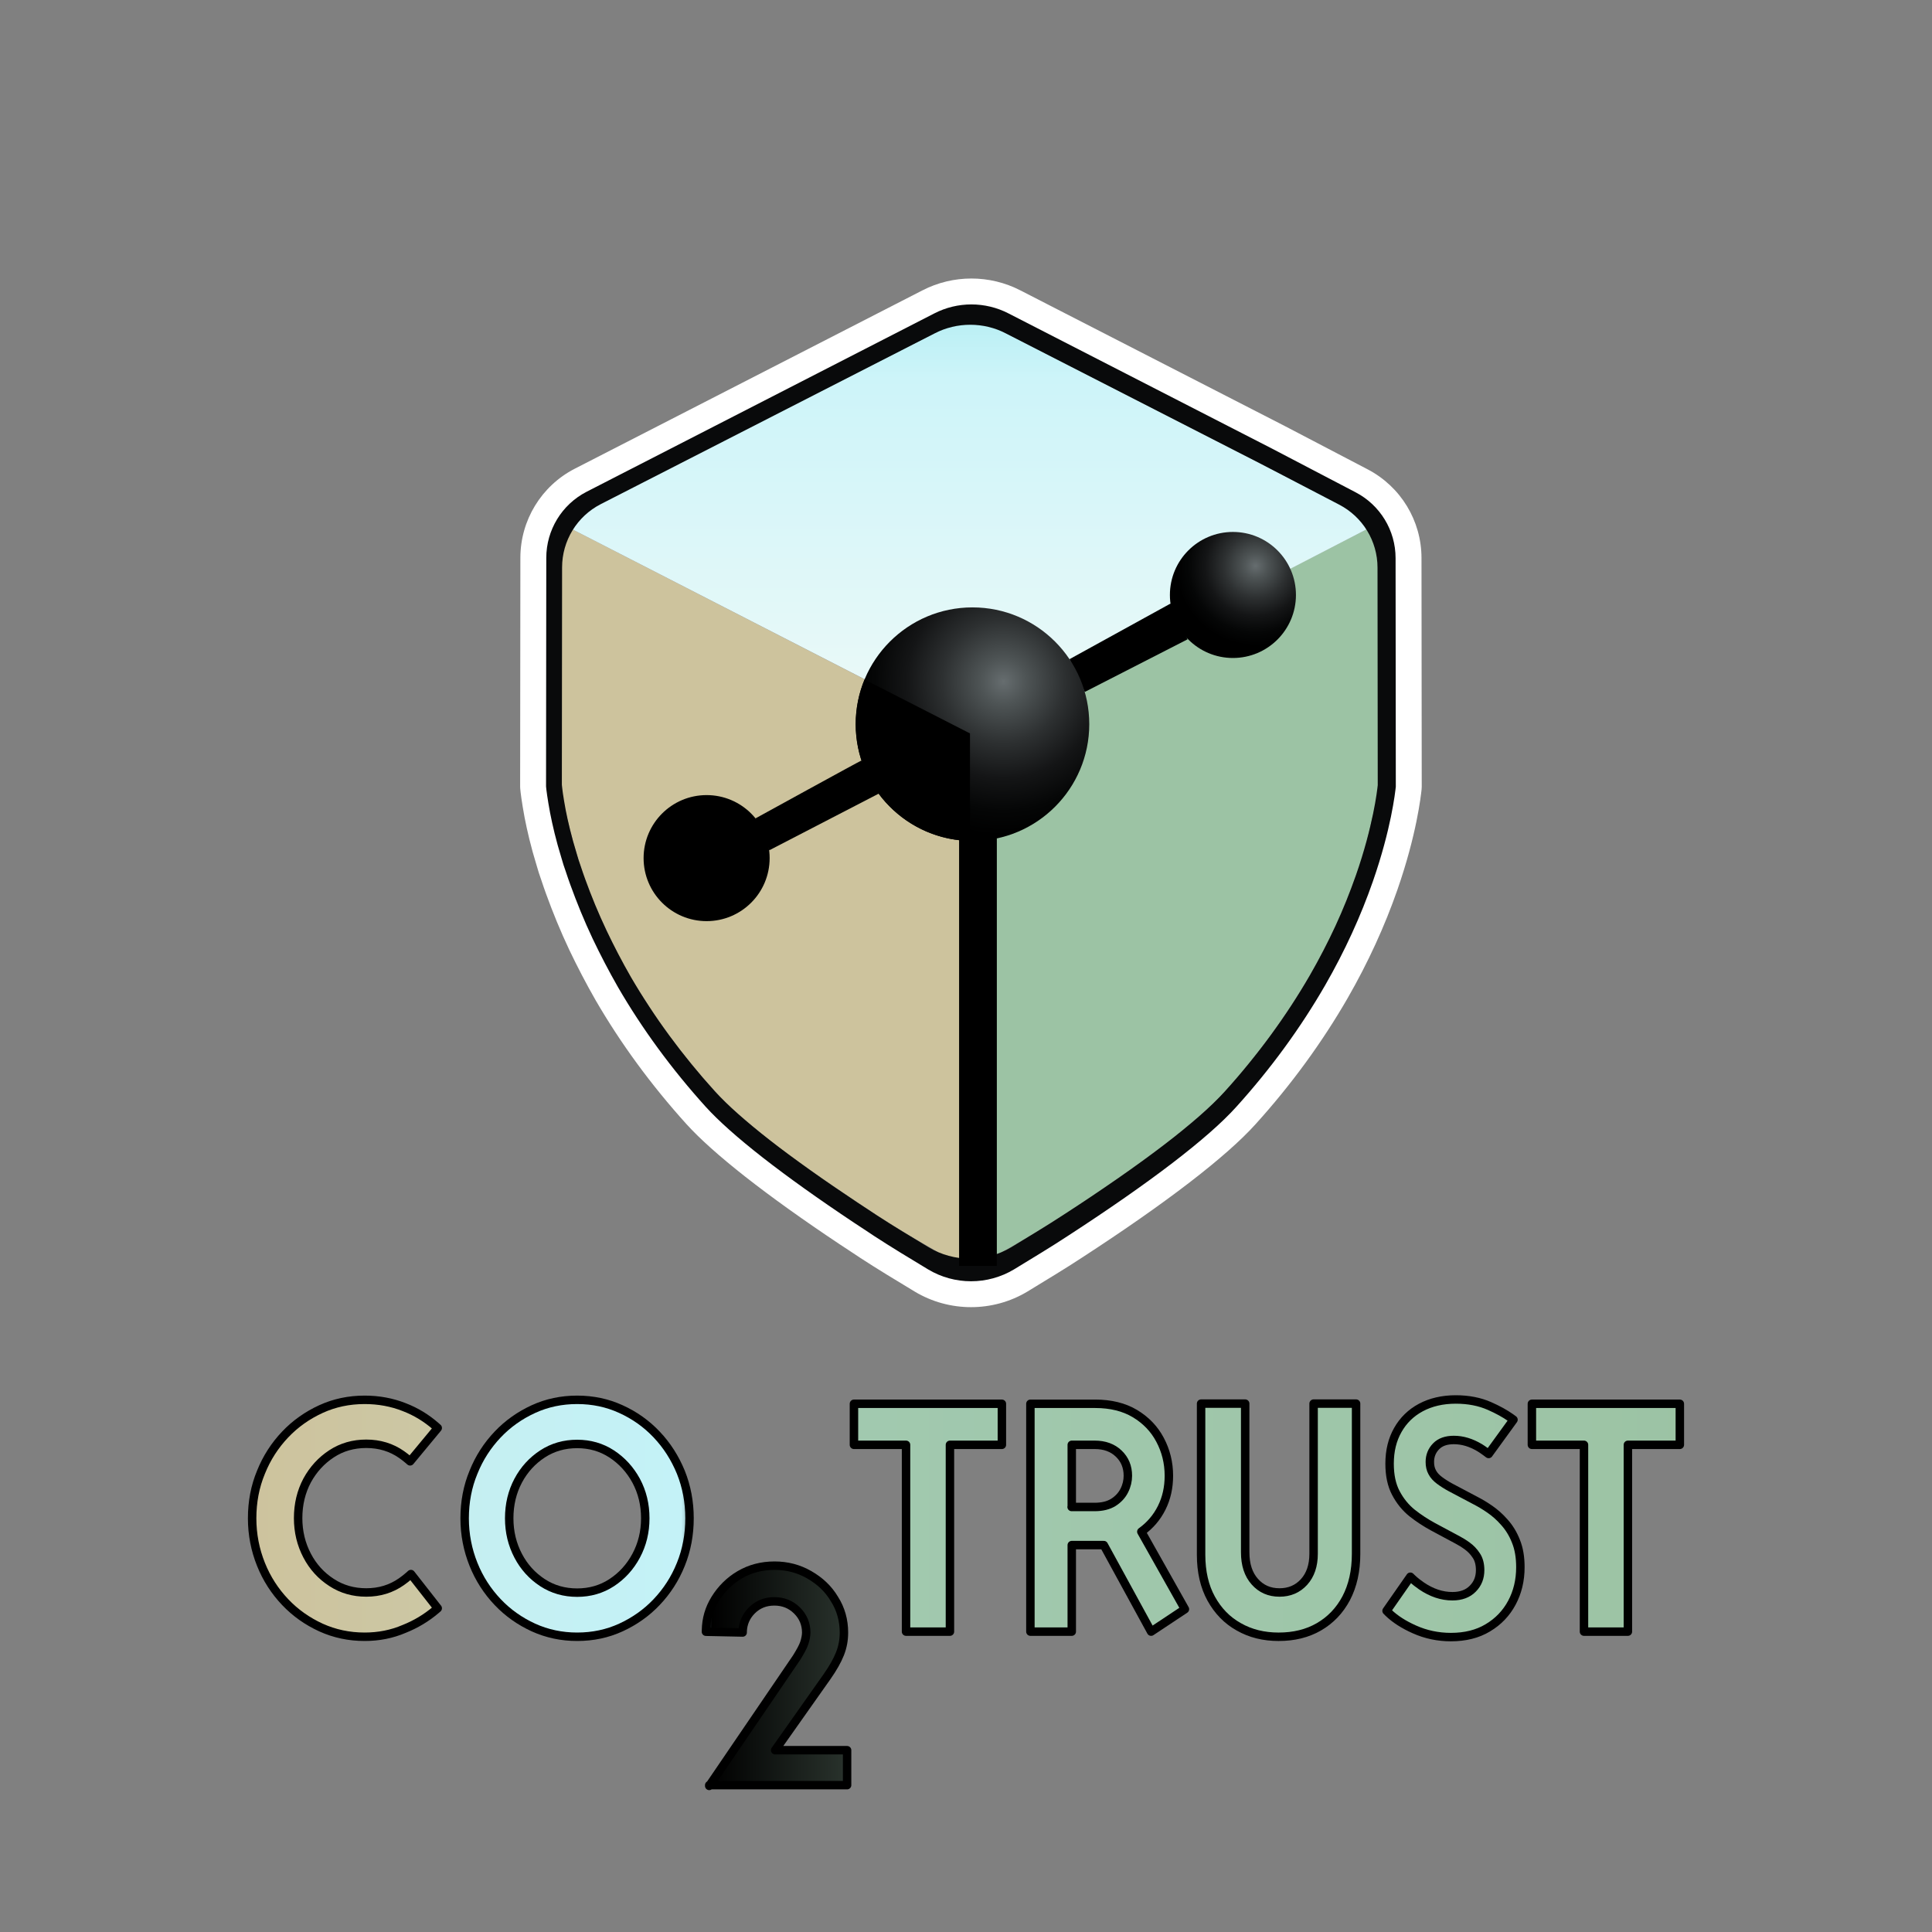 <?xml version="1.0" encoding="UTF-8" standalone="no"?><!DOCTYPE svg PUBLIC "-//W3C//DTD SVG 1.1//EN" "http://www.w3.org/Graphics/SVG/1.1/DTD/svg11.dtd"><svg width="100%" height="100%" viewBox="0 0 39063 39063" version="1.1" xmlns="http://www.w3.org/2000/svg" xmlns:xlink="http://www.w3.org/1999/xlink" xml:space="preserve" xmlns:serif="http://www.serif.com/" style="fill-rule:evenodd;clip-rule:evenodd;stroke-linejoin:round;stroke-miterlimit:2;"><rect x="0" y="0" width="39063" height="39063" fill="#808080" stroke="none"/><g><path d="M11337.5,10581.9l8274.84,4247.38l-12.954,10901.7c0,-0 -492.07,-321.869 -659.264,-426.317c-112.539,-70.307 -229.718,-132.791 -343.895,-200.399c-143.136,-84.767 -345.259,-202.214 -514.884,-308.208c-189.083,-118.109 -414.601,-264.566 -619.514,-400.541c-244.971,-162.59 -632.422,-424.987 -850.425,-575.114c-154.235,-106.211 -305.862,-216.143 -457.712,-325.715c-157.197,-113.469 -326.908,-232.285 -485.394,-355.039c-167.988,-130.092 -360.518,-287.734 -522.582,-425.609c-153.128,-130.223 -308.738,-264.344 -449.884,-401.552c-138.497,-134.605 -269.296,-277.034 -397.134,-421.763c-138.76,-157.156 -307.723,-362.114 -435.47,-521.126c-113.817,-141.63 -223.835,-286.318 -331.113,-432.902c-111.169,-151.895 -229.101,-315.374 -335.757,-478.409c-144.774,-221.273 -370.687,-560.876 -532.882,-849.318c-161.003,-286.232 -304.144,-586.834 -440.382,-881.335c-134.777,-291.181 -269.251,-583.428 -377.232,-885.53c-116.031,-324.614 -238.032,-733.423 -318.953,-1062.01c-73.713,-299.232 -158.041,-601.38 -166.577,-909.456c-31.573,-1138.82 -22.814,-5288.74 -22.814,-5288.74l-0.02,0.005Z" style="fill:#cdc39d;"/><path d="M27856.7,10586.4c-0,0 36.258,4169.11 13.706,5284.19c-5.306,261.867 -96.179,530.764 -149.065,771.449c-49.611,225.695 -106.171,465.759 -168.25,672.572c-57.884,192.798 -133.766,379.753 -204.342,568.26c-75.7,202.214 -164.318,447.59 -249.969,645.159c-79.728,183.862 -172.102,362.069 -263.899,540.225c-102.012,198.014 -225.74,435.475 -348.317,647.812c-124.255,215.258 -258.723,432.907 -397.129,643.612c-138.715,211.235 -299.409,438.122 -435.207,623.708c-121.955,166.664 -250.192,328.728 -379.531,489.73c-132.922,165.466 -273.805,344.557 -418.008,502.993c-141.984,155.963 -291.934,304.892 -447.276,447.589c-169.357,155.559 -386.076,337.082 -568.836,485.833c-172.233,140.175 -349.642,273.851 -527.667,406.596c-182.892,136.374 -393.46,286.94 -569.63,411.594c-161.134,113.995 -327.221,226.756 -487.339,336.243c-157.334,107.581 -317.937,218.265 -473.365,320.722c-151.719,100.02 -305.423,197.038 -459.128,293.965c-154.903,97.726 -311.791,197.483 -470.141,292.202c-176.569,105.64 -389.705,233.347 -589.351,341.549c-206.55,111.918 -650.025,330.143 -650.025,330.143l-1.592,-10807.1l8244.37,-4249.02l-0.005,0.01Z" style="fill:#9cc3a4;"/><path d="M19617.6,6371.01l8239.06,4215.41l-8220.81,4251.98l-8298.39,-4256.54l8280.15,-4210.86Z" style="fill:url(#_Linear1);"/><g><path d="M25695.6,8916.96c-1.096,-0.597 -2.239,-1.188 -3.376,-1.785l-5123.98,-2621.32c-595.775,-306.545 -1305.64,-306.545 -1901.41,-0.051c-54.216,27.773 -6749.82,3452.58 -6749.82,3452.58c-0.323,0.141 -0.687,0.323 -1.005,0.505c-647.018,332.755 -1053.58,998.363 -1053.58,1725.54c0,-0.46 -4.564,4397.7 -4.564,4397.7c0,13.015 0.501,26.034 1.461,39.003c5.069,65.627 29.182,262.655 84.671,560.472c0.323,1.551 0.596,3.063 0.915,4.614c48.089,245.254 120.115,562.256 234.974,931.962c25.215,89.968 55.312,185.01 90.155,280.143c27.726,83.352 56.039,167.795 88.785,256.762c133.134,365.961 280.602,727.126 451.688,1088.34c0.273,0.551 0.546,1.142 0.819,1.693c156.014,326.225 326.23,652.497 510.649,974.022c0.5,0.915 1.051,1.824 1.597,2.739c487.582,837.881 1079.11,1642.78 1760.8,2395.49c0.182,0.228 0.41,0.455 0.642,0.683c519.322,571.298 1540.25,1373.83 2975.5,2327.52c2.102,1.421 4.245,2.79 6.393,4.16c126.645,81.431 253.336,167.426 384.55,253.381c0.273,0.182 0.591,0.41 0.869,0.592c319.923,208.627 718.63,449.858 1066.41,658.485c0.187,0.137 0.369,0.228 0.551,0.364c669.807,400.673 1512.98,400.673 2182.8,0c1.051,-0.637 2.097,-1.278 3.103,-1.87c342.626,-208.354 735.985,-444.562 1060.16,-657.571c1642.37,-1063.63 2806.07,-1959.23 3367.04,-2581.14c695.795,-766.815 1296.78,-1590.53 1789.06,-2442.57c0.046,-0.137 0.142,-0.319 0.233,-0.455c395.143,-685.475 718.675,-1390.13 966.213,-2099.4c0,-0.091 0.046,-0.182 0.091,-0.278c372.718,-1069.75 453.371,-1805.96 467.897,-1936.63c2.057,-18.589 3.057,-37.269 3.057,-55.949l-4.563,-4398.15c-0,-726.898 -406.242,-1386.75 -1047.28,-1719.6c0.687,0.364 -1611.5,-839.977 -1611.5,-839.977l0.005,-0Zm-232.189,445.471l-5124.28,-2621.51c-452.143,-232.923 -991.059,-232.923 -1443.2,-0l-6750.18,3452.72c-479.541,246.624 -780.971,739.872 -780.971,1278.79l-4.569,4398.15c4.569,59.376 27.403,237.491 77.64,506.95c45.674,232.922 114.177,534.347 223.79,886.015c22.834,82.205 50.238,168.983 82.21,255.757c27.398,82.204 54.801,164.414 86.773,251.188c127.878,351.667 269.458,698.766 433.873,1045.87c150.712,315.127 315.127,630.259 493.247,940.817c470.409,808.38 1041.29,1584.78 1698.95,2310.95c502.38,552.613 1493.44,1324.45 2881.84,2247c127.878,82.21 255.756,168.983 388.203,255.762c315.127,205.519 707.895,443.005 1050.43,648.524c511.513,305.994 1155.47,305.994 1666.99,0c337.966,-205.519 726.165,-438.441 1045.86,-648.524c1593.91,-1032.16 2726.55,-1895.35 3270.04,-2498.2c671.359,-739.867 1251.38,-1534.54 1726.36,-2356.62c379.071,-657.663 689.634,-1333.59 927.12,-2014.09c351.668,-1009.33 429.309,-1703.53 443.011,-1826.84l-4.569,-4398.16c-0,-538.916 -301.43,-1027.6 -776.408,-1274.21l-1612.18,-840.347l0.025,0Z" style="fill:#090a0b;"/></g><g><path d="M25972.1,8611.34c-1.188,-0.621 -2.375,-1.243 -3.563,-1.814c-0,-0 -5288.94,-2713.4 -5336.75,-2737.92c-621.086,-320.454 -1361.05,-320.454 -1982.13,-0l-7030.07,3606.04c-0.379,0.192 -0.713,0.384 -1.046,0.526c-673.648,347.407 -1097.19,1042.18 -1097.19,1801.35c-0,-0.48 -4.756,4621.46 -4.756,4621.46c-0.046,13.544 0.475,27.044 1.521,40.543c5.231,68.498 30.35,274.235 88.143,585.202c0.283,1.572 0.617,3.194 0.905,4.771c50.086,256.156 125.104,587.158 244.734,973.204c26.21,93.97 57.555,193.192 93.849,292.555c28.924,87.006 58.364,175.205 92.52,268.129c138.613,382.184 292.161,759.36 470.348,1136.63c0.283,0.576 0.52,1.147 0.808,1.769c162.539,340.68 339.821,681.411 531.851,1017.18c0.526,0.955 1.097,1.905 1.617,2.861c507.829,875.134 1123.93,1715.77 1833.87,2501.89c0.238,0.238 0.43,0.521 0.667,0.763c540.938,596.695 1604.26,1434.9 3099.16,2431.01c2.188,1.48 4.422,2.911 6.61,4.341c131.952,85.05 263.909,174.871 400.521,264.647c0.334,0.237 0.617,0.429 0.95,0.621c333.211,217.947 748.474,469.858 1110.7,687.805c0.192,0.147 0.384,0.238 0.571,0.384c698.196,418.816 1577.15,418.816 2275.34,0c1.097,-0.667 2.143,-1.339 3.235,-2.006c356.853,-217.563 766.598,-464.324 1104.18,-686.759c1710.67,-1110.96 2922.64,-2046.39 3506.96,-2695.94c724.639,-800.905 1350.54,-1661.2 1863.26,-2551.07c0.096,-0.192 0.142,-0.333 0.238,-0.475c411.508,-715.905 748.428,-1451.79 1006.2,-2192.55c0.046,-0.046 0.096,-0.142 0.096,-0.238c388.148,-1117.12 472.152,-1885.83 487.234,-2022.3c2.137,-19.316 3.234,-38.734 3.184,-58.197l-4.756,-4621.94c-0,-758.88 -423.209,-1447.64 -1090.62,-1795.15c0.758,0.384 -1678.37,-877.323 -1678.37,-877.323l-0.005,0Zm-242.732,464.374l-5337.06,-2738.06c-470.919,-243.279 -1032.21,-243.279 -1503.13,-0l-7030.48,3606.23c-499.46,257.586 -813.404,772.763 -813.404,1335.64l-4.756,4621.94c4.756,62.013 28.541,248.049 80.866,529.485c47.564,243.278 118.917,558.107 233.079,925.407c23.784,85.864 52.324,176.499 85.621,267.128c28.54,85.864 57.08,171.728 90.377,262.358c133.19,367.305 280.648,729.834 451.89,1092.36c156.975,329.142 328.217,658.284 513.732,982.65c489.943,844.319 1084.54,1655.24 1769.51,2413.7c523.239,577.186 1555.45,1383.34 3001.51,2346.91c133.19,85.864 266.375,176.498 404.321,267.128c328.217,214.657 737.299,462.706 1094.05,677.363c532.756,319.6 1203.46,319.6 1736.21,0c352.002,-214.657 756.323,-457.935 1089.3,-677.363c1660.1,-1078.05 2839.78,-1979.61 3405.83,-2609.27c699.242,-772.764 1303.35,-1602.77 1798.05,-2461.39c394.81,-686.9 718.266,-1392.88 965.617,-2103.63c366.269,-1054.2 447.135,-1779.26 461.407,-1908.06l-4.761,-4621.94c0,-562.878 -313.944,-1073.28 -808.647,-1330.87l-1679.13,-877.707l-0.01,0Z" style="fill:#fff;"/></g><g><rect x="19391.8" y="16951.5" width="763.267" height="8644.08"/></g><g><g><path d="M21932.6,13990.6l-308.461,-662.641l2041.85,-1124.19l345.729,722.562l-2079.12,1064.27Z" style="fill-rule:nonzero;"/></g><path d="M15554.4,17191.7l-278.864,-645.194c0,0 2140.18,-1176.71 2142.6,-1169.49c-2.416,-7.213 374.139,656.201 374.139,656.201l-2237.88,1158.49Z" style="fill-rule:nonzero;"/><circle cx="14287.1" cy="17350.2" r="1274.22"/><g><circle cx="19662.5" cy="14642" r="2361.18" style="fill:url(#_Radial2);"/></g><path d="M19612.3,14829.2l-0.91,2173.39c0,0 16.987,0.369 0,0c-1279.61,-27.262 -2310.04,-1074.54 -2310.04,-2360.63c0,-319.559 63.621,-624.416 178.894,-902.502c57.546,-138.886 0.137,-0.323 0.137,-0.323l2131.92,1090.07Z"/><g><circle cx="24928.4" cy="12029.6" r="1274.22" style="fill:url(#_Radial3);"/></g></g></g><g><path d="M7372.77,33093.6c-314.309,-0 -609.246,-62.473 -884.656,-187.419c-272.22,-124.945 -515.265,-295.093 -722.678,-513.786c-207.335,-218.694 -372.659,-472.087 -489.28,-763.757c-116.699,-291.592 -178.238,-600.533 -178.238,-930.324c-0,-329.791 58.349,-642.234 178.238,-930.325c116.621,-291.669 281.945,-545.062 489.28,-763.756c207.413,-218.694 450.458,-388.763 722.678,-513.787c272.22,-124.945 567.079,-187.418 884.656,-187.418c281.945,-0 550.897,48.547 803.668,149.219c235.187,90.481 445.09,220.017 632.43,382.928c14.004,12.215 41.623,37.111 41.623,37.111l-558.521,674.442c-0,0 -17.583,-15.871 -26.53,-23.651c-45.357,-39.444 -93.359,-77.021 -144.084,-112.653c-207.413,-145.796 -447.191,-218.694 -716.143,-218.694c-259.306,-0 -492.626,65.896 -699.961,201.344c-207.413,135.371 -372.659,315.866 -495.815,541.484c-119.889,225.696 -181.506,479.088 -181.506,760.255c-0,277.744 61.617,527.713 181.506,756.832c119.889,229.119 285.134,409.613 495.815,544.984c207.335,135.371 440.655,201.345 699.961,201.345c268.952,-0 505.462,-72.898 712.875,-218.694c56.171,-39.444 109.23,-81.222 159.1,-125.413c10.58,-9.335 31.197,-28.318 31.197,-28.318l542.106,691.791c-0,0 -26.141,22.795 -39.289,33.843c-190.686,161.045 -401.6,288.636 -638.032,382.773c-249.503,107.596 -518.455,159.644 -800.4,159.644Z" style="fill:url(#_Linear4);fill-rule:nonzero;stroke:#000;stroke-width:170.83px;"/><path d="M11669.6,33093.6c-314.31,-0 -609.169,-62.473 -884.579,-187.419c-272.297,-124.945 -515.265,-295.093 -722.6,-513.786c-207.413,-218.694 -372.659,-472.087 -489.358,-763.757c-116.621,-291.592 -178.238,-600.533 -178.238,-930.324c-0,-329.791 58.349,-642.234 178.238,-930.325c116.699,-291.669 281.945,-545.062 489.358,-763.756c207.335,-218.694 450.303,-388.763 722.6,-513.787c272.298,-124.945 567.158,-187.418 884.579,-187.418c317.421,-0 612.281,62.473 884.578,187.418c275.41,125.024 515.81,295.093 722.756,513.787c207.724,218.694 369.547,472.087 489.358,763.756c116.699,291.592 175.049,600.534 175.049,930.325c-0,329.791 -58.35,642.233 -175.049,930.324c-116.699,291.67 -281.634,545.063 -489.358,763.757c-206.946,218.693 -450.458,388.841 -722.756,513.786c-272.297,124.946 -567.157,187.419 -884.578,187.419Zm-0,-892.125c255.96,-0 489.358,-65.974 697.082,-201.345c206.946,-135.371 372.659,-315.943 495.582,-545.062c122.923,-229.119 184.384,-482.511 184.384,-756.754c0,-277.744 -61.461,-531.136 -184.384,-760.255c-122.923,-225.618 -288.636,-406.191 -495.582,-541.561c-207.724,-135.371 -441.122,-201.345 -697.082,-201.345c-259.072,-0 -492.47,65.974 -700.194,201.345c-206.946,135.37 -372.659,315.943 -492.47,541.561c-119.811,225.618 -181.195,479.088 -181.195,760.255c0,277.744 61.384,527.635 181.195,756.754c119.811,229.119 285.524,409.691 492.47,545.062c207.724,135.371 441.122,201.345 700.194,201.345Z" style="fill:url(#_Linear5);fill-rule:nonzero;stroke:#000;stroke-width:170.83px;"/><path d="M14339.7,36109l1767.6,-2594.92c75.465,-122.767 127.591,-214.959 153.265,-291.669c25.674,-76.788 40.455,-153.576 40.455,-214.96c0,-168.902 -61.461,-322.478 -186.718,-445.323c-125.257,-122.845 -276.966,-184.229 -458.238,-184.229c-182.051,-0 -333.759,61.384 -455.904,184.229c-116.699,116.699 -178.161,261.016 -184.385,420.116l0,25.207l-742.205,-15.404c-0,-0 -0,-18.439 0.778,-27.463c3.89,-234.332 65.351,-440.656 183.606,-632.742c122.923,-199.633 288.636,-368.536 498.694,-491.381c210.058,-122.845 444.234,-184.229 704.084,-184.229c255.182,0 488.58,61.384 701.75,184.229c212.392,122.845 381.995,276.421 509.586,491.381c127.591,199.555 191.386,429.919 191.386,675.609c-0,153.498 -25.674,291.67 -80.133,429.919c-54.46,138.172 -141.595,291.67 -259.85,460.572l-1051.07,1489.39l1454.85,-0l0,706.34l-2787.55,0l0,15.327Z" style="fill:url(#_Linear6);fill-rule:nonzero;stroke:#000;stroke-width:170.83px;"/><path d="M17265.7,29212.8l0,-829.652l2991.39,0l-0,829.652l-1050.29,0l-0,3777l-887.691,-0l0,-3777l-1053.4,0Z" style="fill:url(#_Linear7);fill-rule:nonzero;stroke:#000;stroke-width:170.83px;"/><path d="M20833.6,32989.8l-0,-4606.65l1312.48,0c311.197,0 580.383,65.974 800.555,197.844c220.172,131.948 392.109,308.941 508.808,531.136c116.699,218.694 178.16,461.739 178.16,725.557c0,239.544 -48.235,454.737 -145.485,649.157c-97.249,194.421 -233.398,354.065 -411.558,482.512l881.466,1566.41l-683.856,454.037l-956.154,-1749.63l-648.068,0l-0,1749.63l-836.343,-0Zm833.231,-2520.31l463.684,0c154.821,0 281.634,-31.275 381.995,-93.748c97.249,-62.473 171.936,-142.295 220.172,-239.544c49.013,-97.172 71.575,-197.844 71.575,-298.516c0,-180.495 -61.461,-329.792 -185.162,-447.813c-122.923,-118.022 -284.746,-177.072 -485.468,-177.072l-463.684,0l-0,1256.69l-3.112,0Z" style="fill:url(#_Linear8);fill-rule:nonzero;stroke:#000;stroke-width:170.83px;"/><path d="M25853.2,33093.9c-301.083,0 -570.269,-65.974 -806.779,-201.345c-236.51,-131.869 -420.894,-322.789 -557.043,-569.335c-136.149,-246.468 -204.612,-544.984 -204.612,-888.624l-0,-3054.95l891.58,0l0,3006.32c0,249.97 64.573,447.813 194.498,593.609c129.147,145.796 294.86,218.694 498.694,218.694c200.722,0 366.435,-69.397 496.36,-211.77c129.147,-142.295 193.72,-333.214 193.72,-569.335l0,-3037.52l858.905,0l-0,3037.52c-0,347.14 -67.685,645.734 -200.722,899.127c-133.037,249.969 -317.422,440.889 -550.82,576.259c-233.398,135.371 -505.695,201.345 -813.781,201.345Z" style="fill:url(#_Linear9);fill-rule:nonzero;stroke:#000;stroke-width:170.83px;"/><path d="M29337.1,33100.3c-262.184,-0 -508.808,-52.048 -741.428,-156.222c-211.614,-94.292 -385.885,-205.779 -520.478,-334.303c-14.003,-13.304 -40.455,-40.612 -40.455,-40.612l480.8,-689.302c-0,0 25.673,25.207 38.899,37.5c56.794,53.214 119.811,102.772 186.719,148.441c203.834,138.872 411.558,208.346 625.506,208.346c175.049,0 314.31,-52.125 411.559,-152.798c100.361,-100.672 148.597,-225.618 148.597,-374.915c-0,-118.021 -25.674,-218.694 -77.8,-295.092c-51.347,-79.823 -112.809,-142.295 -184.384,-194.343c-71.576,-52.126 -136.149,-90.325 -188.275,-118.022l-504.917,-270.819c-146.263,-79.822 -285.524,-170.07 -421.673,-277.744c-133.037,-107.596 -242.734,-242.967 -326.757,-402.689c-84.801,-159.645 -126.813,-357.566 -126.813,-593.609c0,-260.317 55.238,-486.013 165.713,-680.356c109.697,-194.42 265.296,-347.218 466.018,-454.814c201.5,-107.597 438.01,-163.146 706.418,-163.146c255.96,0 483.134,45.124 680.744,131.948c169.603,74.532 313.531,154.198 430.23,236.821c19.45,13.537 56.016,40.845 56.016,40.845l-502.584,692.647c0,0 -113.587,-86.279 -175.048,-123.312c-178.161,-107.596 -353.209,-159.644 -528.258,-159.644c-155.599,0 -275.409,41.623 -359.433,128.447c-84.023,86.746 -126.035,190.919 -126.035,315.865c0,79.822 15.56,149.297 48.236,208.269c32.676,62.473 80.911,114.598 145.485,163.145c65.351,48.625 140.038,97.249 224.062,142.373l511.919,270.742c87.136,45.123 181.273,100.672 281.634,170.147c100.361,69.397 201.5,156.221 294.859,263.817c94.138,104.174 175.049,232.62 233.399,381.84c61.461,149.297 91.025,326.368 91.025,527.713c-0,267.24 -58.35,506.784 -171.937,718.554c-113.587,211.77 -275.409,381.839 -486.246,506.863c-206.946,124.946 -456.682,187.419 -745.317,187.419Z" style="fill:url(#_Linear10);fill-rule:nonzero;stroke:#000;stroke-width:170.83px;"/><path d="M30973.2,29212.8l-0,-829.652l2991.38,0l0,829.652l-1050.29,0l0,3777l-887.69,-0l-0,-3777l-1053.4,0Z" style="fill:url(#_Linear11);fill-rule:nonzero;stroke:#000;stroke-width:170.83px;"/></g><defs><linearGradient id="_Linear1" x1="0" y1="0" x2="1" y2="0" gradientUnits="userSpaceOnUse" gradientTransform="matrix(-20.177,-8548.47,8548.47,-20.177,19637.8,14919.4)"><stop offset="0" style="stop-color:#eefaf8;stop-opacity:1"/><stop offset="0.85" style="stop-color:#cdf4f9;stop-opacity:1"/><stop offset="1" style="stop-color:#b8eff4;stop-opacity:1"/></linearGradient><radialGradient id="_Radial2" cx="0" cy="0" r="1" gradientUnits="userSpaceOnUse" gradientTransform="matrix(-3099.85,288.121,288.121,3099.85,20288.3,13778.5)"><stop offset="0" style="stop-color:#666d6f;stop-opacity:1"/><stop offset="0" style="stop-color:#666d6f;stop-opacity:1"/><stop offset="0.15" style="stop-color:#4e5455;stop-opacity:1"/><stop offset="0.4" style="stop-color:#2d3031;stop-opacity:1"/><stop offset="0.63" style="stop-color:#141516;stop-opacity:1"/><stop offset="0.84" style="stop-color:#050606;stop-opacity:1"/><stop offset="1" style="stop-color:#000;stop-opacity:1"/></radialGradient><radialGradient id="_Radial3" cx="0" cy="0" r="1" gradientUnits="userSpaceOnUse" gradientTransform="matrix(-1600.09,148.723,148.723,1600.09,25385.7,11441)"><stop offset="0" style="stop-color:#555b5c;stop-opacity:1"/><stop offset="0" style="stop-color:#666d6f;stop-opacity:1"/><stop offset="0.15" style="stop-color:#4e5455;stop-opacity:1"/><stop offset="0.4" style="stop-color:#2d3031;stop-opacity:1"/><stop offset="0.63" style="stop-color:#141516;stop-opacity:1"/><stop offset="0.84" style="stop-color:#050606;stop-opacity:1"/><stop offset="1" style="stop-color:#000;stop-opacity:1"/></radialGradient><linearGradient id="_Linear4" x1="0" y1="0" x2="1" y2="0" gradientUnits="userSpaceOnUse" gradientTransform="matrix(29608.3,70.833,-70.833,29608.3,4916.67,30962.5)"><stop offset="0" style="stop-color:#cdc39d;stop-opacity:1"/><stop offset="0.13" style="stop-color:#ccc7a4;stop-opacity:1"/><stop offset="0.15" style="stop-color:#c5eff1;stop-opacity:1"/><stop offset="0.3" style="stop-color:#c4f2f7;stop-opacity:1"/><stop offset="0.32" style="stop-color:#000;stop-opacity:1"/><stop offset="0.41" style="stop-color:#28312b;stop-opacity:1"/><stop offset="0.42" style="stop-color:#a1c9af;stop-opacity:1"/><stop offset="1" style="stop-color:#9cc3a4;stop-opacity:1"/></linearGradient><linearGradient id="_Linear5" x1="0" y1="0" x2="1" y2="0" gradientUnits="userSpaceOnUse" gradientTransform="matrix(29608.3,70.833,-70.833,29608.3,4916.67,30962.5)"><stop offset="0" style="stop-color:#cdc39d;stop-opacity:1"/><stop offset="0.13" style="stop-color:#ccc7a4;stop-opacity:1"/><stop offset="0.15" style="stop-color:#c5eff1;stop-opacity:1"/><stop offset="0.3" style="stop-color:#c4f2f7;stop-opacity:1"/><stop offset="0.32" style="stop-color:#000;stop-opacity:1"/><stop offset="0.41" style="stop-color:#28312b;stop-opacity:1"/><stop offset="0.42" style="stop-color:#a1c9af;stop-opacity:1"/><stop offset="1" style="stop-color:#9cc3a4;stop-opacity:1"/></linearGradient><linearGradient id="_Linear6" x1="0" y1="0" x2="1" y2="0" gradientUnits="userSpaceOnUse" gradientTransform="matrix(29608.3,70.833,-70.833,29608.3,4916.67,30962.5)"><stop offset="0" style="stop-color:#cdc39d;stop-opacity:1"/><stop offset="0.13" style="stop-color:#ccc7a4;stop-opacity:1"/><stop offset="0.15" style="stop-color:#c5eff1;stop-opacity:1"/><stop offset="0.3" style="stop-color:#c4f2f7;stop-opacity:1"/><stop offset="0.32" style="stop-color:#000;stop-opacity:1"/><stop offset="0.41" style="stop-color:#28312b;stop-opacity:1"/><stop offset="0.42" style="stop-color:#a1c9af;stop-opacity:1"/><stop offset="1" style="stop-color:#9cc3a4;stop-opacity:1"/></linearGradient><linearGradient id="_Linear7" x1="0" y1="0" x2="1" y2="0" gradientUnits="userSpaceOnUse" gradientTransform="matrix(29608.3,70.833,-70.833,29608.3,4916.67,30962.5)"><stop offset="0" style="stop-color:#cdc39d;stop-opacity:1"/><stop offset="0.13" style="stop-color:#ccc7a4;stop-opacity:1"/><stop offset="0.15" style="stop-color:#c5eff1;stop-opacity:1"/><stop offset="0.3" style="stop-color:#c4f2f7;stop-opacity:1"/><stop offset="0.32" style="stop-color:#000;stop-opacity:1"/><stop offset="0.41" style="stop-color:#28312b;stop-opacity:1"/><stop offset="0.42" style="stop-color:#a1c9af;stop-opacity:1"/><stop offset="1" style="stop-color:#9cc3a4;stop-opacity:1"/></linearGradient><linearGradient id="_Linear8" x1="0" y1="0" x2="1" y2="0" gradientUnits="userSpaceOnUse" gradientTransform="matrix(29608.3,70.833,-70.833,29608.3,4916.67,30962.5)"><stop offset="0" style="stop-color:#cdc39d;stop-opacity:1"/><stop offset="0.13" style="stop-color:#ccc7a4;stop-opacity:1"/><stop offset="0.15" style="stop-color:#c5eff1;stop-opacity:1"/><stop offset="0.3" style="stop-color:#c4f2f7;stop-opacity:1"/><stop offset="0.32" style="stop-color:#000;stop-opacity:1"/><stop offset="0.41" style="stop-color:#28312b;stop-opacity:1"/><stop offset="0.42" style="stop-color:#a1c9af;stop-opacity:1"/><stop offset="1" style="stop-color:#9cc3a4;stop-opacity:1"/></linearGradient><linearGradient id="_Linear9" x1="0" y1="0" x2="1" y2="0" gradientUnits="userSpaceOnUse" gradientTransform="matrix(29608.3,70.833,-70.833,29608.3,4916.67,30962.5)"><stop offset="0" style="stop-color:#cdc39d;stop-opacity:1"/><stop offset="0.13" style="stop-color:#ccc7a4;stop-opacity:1"/><stop offset="0.15" style="stop-color:#c5eff1;stop-opacity:1"/><stop offset="0.3" style="stop-color:#c4f2f7;stop-opacity:1"/><stop offset="0.32" style="stop-color:#000;stop-opacity:1"/><stop offset="0.41" style="stop-color:#28312b;stop-opacity:1"/><stop offset="0.42" style="stop-color:#a1c9af;stop-opacity:1"/><stop offset="1" style="stop-color:#9cc3a4;stop-opacity:1"/></linearGradient><linearGradient id="_Linear10" x1="0" y1="0" x2="1" y2="0" gradientUnits="userSpaceOnUse" gradientTransform="matrix(29608.3,70.833,-70.833,29608.3,4916.67,30962.5)"><stop offset="0" style="stop-color:#cdc39d;stop-opacity:1"/><stop offset="0.13" style="stop-color:#ccc7a4;stop-opacity:1"/><stop offset="0.15" style="stop-color:#c5eff1;stop-opacity:1"/><stop offset="0.3" style="stop-color:#c4f2f7;stop-opacity:1"/><stop offset="0.32" style="stop-color:#000;stop-opacity:1"/><stop offset="0.41" style="stop-color:#28312b;stop-opacity:1"/><stop offset="0.42" style="stop-color:#a1c9af;stop-opacity:1"/><stop offset="1" style="stop-color:#9cc3a4;stop-opacity:1"/></linearGradient><linearGradient id="_Linear11" x1="0" y1="0" x2="1" y2="0" gradientUnits="userSpaceOnUse" gradientTransform="matrix(29608.3,70.833,-70.833,29608.3,4916.67,30962.5)"><stop offset="0" style="stop-color:#cdc39d;stop-opacity:1"/><stop offset="0.13" style="stop-color:#ccc7a4;stop-opacity:1"/><stop offset="0.15" style="stop-color:#c5eff1;stop-opacity:1"/><stop offset="0.3" style="stop-color:#c4f2f7;stop-opacity:1"/><stop offset="0.32" style="stop-color:#000;stop-opacity:1"/><stop offset="0.41" style="stop-color:#28312b;stop-opacity:1"/><stop offset="0.42" style="stop-color:#a1c9af;stop-opacity:1"/><stop offset="1" style="stop-color:#9cc3a4;stop-opacity:1"/></linearGradient></defs></svg>